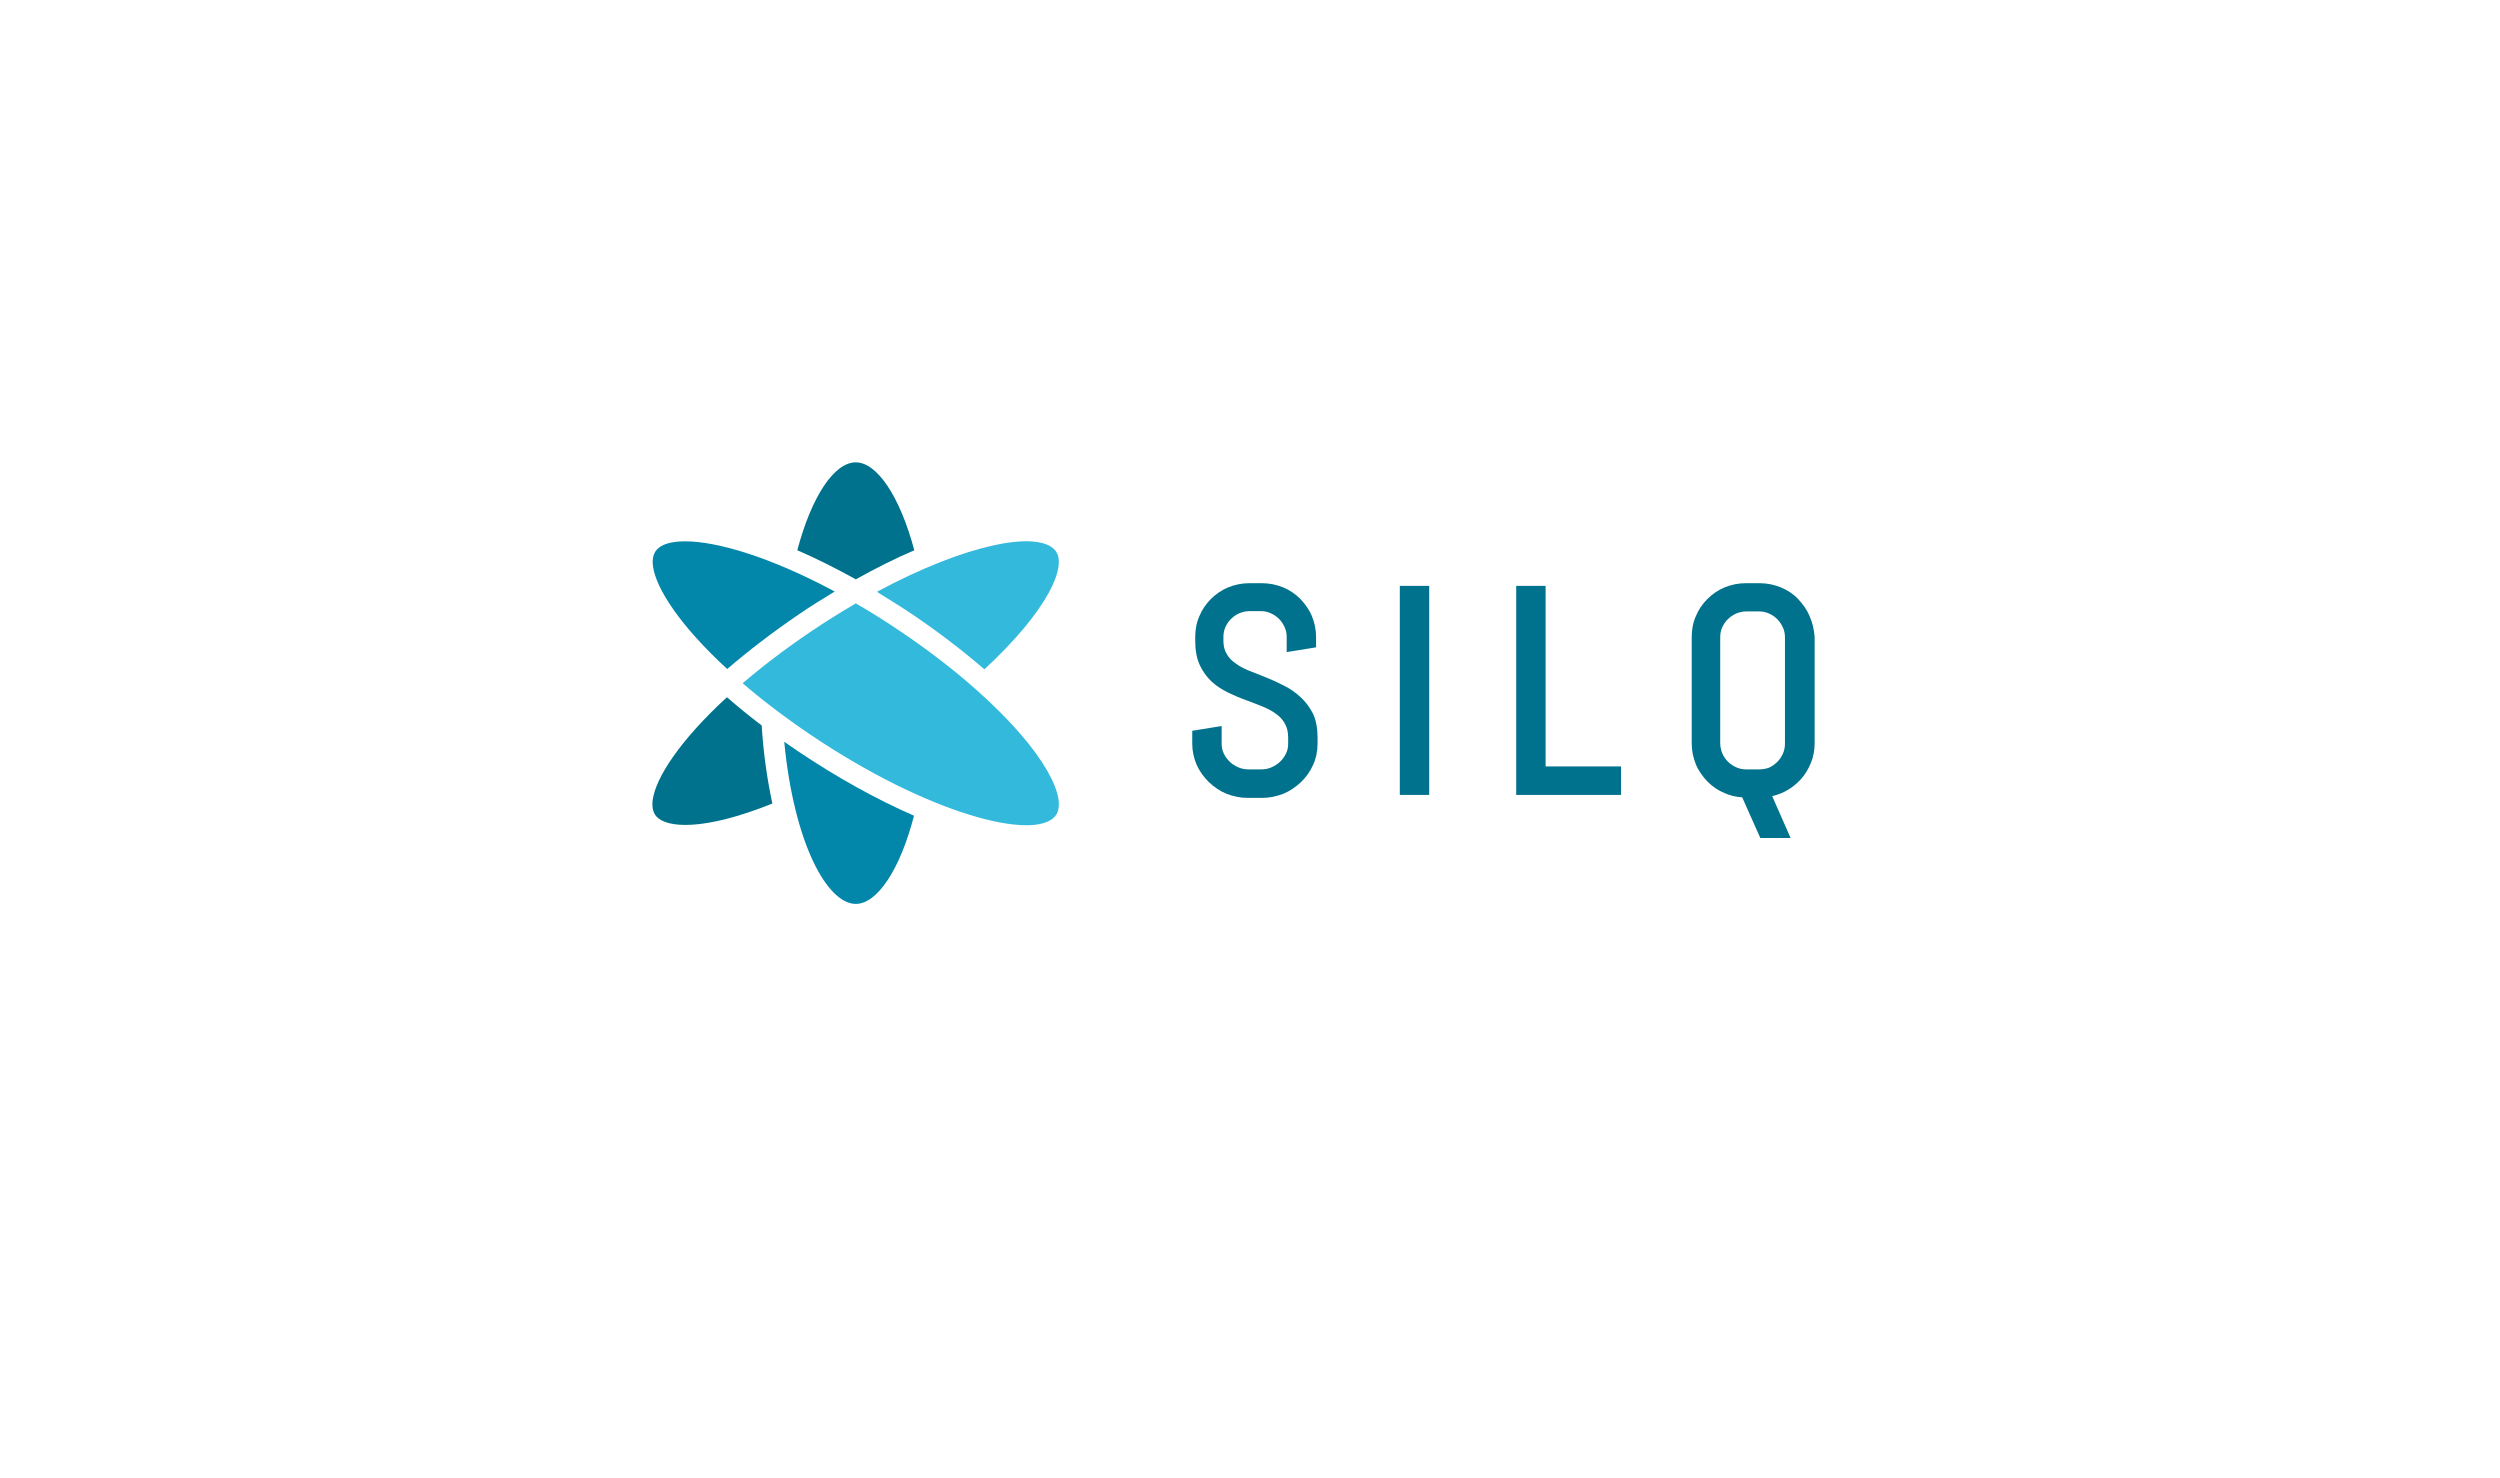 <?xml version="1.0" encoding="utf-8"?>
<!-- Generator: Adobe Illustrator 19.2.0, SVG Export Plug-In . SVG Version: 6.00 Build 0)  -->
<svg version="1.1" id="Layer_1" xmlns="http://www.w3.org/2000/svg" xmlns:xlink="http://www.w3.org/1999/xlink" x="0px" y="0px"
	 viewBox="0 0 841.9 497.6" style="enable-background:new 0 0 841.9 497.6;" xml:space="preserve">
<style type="text/css">
	.st0{fill:#00728D;}
	.st1{fill:#32B9DC;}
	.st2{fill:#0286AA;}
</style>
<g>
	<g>
		<g>
			<path class="st0" d="M437.9,234.7c-1.6-1.5-3.5-2.8-5.5-3.8c-1.9-1-3.9-1.9-5.9-2.7c-2-0.8-3.9-1.6-5.8-2.3
				c-1.7-0.7-3.3-1.5-4.6-2.5c-1.3-0.9-2.3-1.9-3-3.2c-0.7-1.1-1.1-2.6-1.1-4.4v-1.3c0-1.2,0.2-2.3,0.7-3.4c0.5-1,1.1-2,1.9-2.7
				c0.8-0.8,1.7-1.4,2.8-1.9c1-0.4,2.2-0.7,3.4-0.7h3.7c1.2,0,2.3,0.2,3.4,0.7c1.1,0.5,2,1.1,2.8,1.9c0.8,0.8,1.4,1.7,1.9,2.8
				c0.5,1,0.7,2.2,0.7,3.4v5l9.9-1.6v-3.4c0-2.5-0.5-4.9-1.4-7.1c-0.9-2.2-2.3-4.1-3.9-5.8c-1.7-1.7-3.6-3-5.8-3.9
				c-2.2-0.9-4.6-1.4-7.1-1.4h-4.3c-2.5,0-4.9,0.5-7.1,1.4c-2.2,0.9-4.2,2.3-5.8,3.9c-1.7,1.7-3,3.6-3.9,5.8c-1,2.2-1.4,4.6-1.4,7.1
				v1.3c0,3.1,0.5,5.8,1.5,8c1,2.2,2.4,4.1,4,5.6c1.6,1.5,3.5,2.7,5.5,3.7c1.9,0.9,3.9,1.8,5.9,2.5c2,0.7,3.9,1.5,5.7,2.2
				c1.7,0.7,3.3,1.5,4.6,2.5c1.3,0.9,2.3,2,3,3.3c0.7,1.2,1.1,2.8,1.1,4.7v2c0,1.2-0.2,2.3-0.7,3.3c-0.5,1.1-1.2,2-2,2.8
				c-0.8,0.8-1.8,1.4-2.9,1.9c-1.1,0.5-2.2,0.7-3.5,0.7h-4.2c-1.2,0-2.4-0.2-3.5-0.7c-1.1-0.5-2.1-1.1-2.9-1.9
				c-0.8-0.8-1.5-1.7-2-2.8c-0.5-1-0.7-2.1-0.7-3.3v-5.9l-9.9,1.6v4.3c0,2.5,0.5,4.9,1.5,7.2c1,2.2,2.4,4.1,4.1,5.8
				c1.7,1.6,3.7,3,5.9,3.9c2.3,0.9,4.7,1.4,7.2,1.4h4.8c2.5,0,4.9-0.5,7.2-1.4c2.2-0.9,4.2-2.3,5.9-3.9c1.7-1.6,3.1-3.6,4.1-5.8
				c1-2.2,1.5-4.6,1.5-7.2v-2c0-3.1-0.5-5.8-1.5-8C441,238.1,439.6,236.2,437.9,234.7z"/>
			<rect x="471.4" y="197.3" class="st0" width="9.9" height="70.4"/>
			<polygon class="st0" points="520.5,197.3 510.6,197.3 510.6,267.7 545.9,267.7 545.9,258.1 520.5,258.1 			"/>
			<path class="st0" d="M609.4,207.5c-0.9-2.2-2.3-4.1-3.9-5.8c-1.6-1.7-3.6-3-5.8-3.9c-2.2-0.9-4.6-1.4-7.1-1.4h-4.7
				c-2.5,0-4.9,0.5-7.1,1.4c-2.2,0.9-4.2,2.3-5.8,3.9c-1.7,1.7-3,3.6-3.9,5.8c-1,2.2-1.4,4.6-1.4,7.1v35.7c0,2.5,0.5,4.9,1.4,7.1
				c0.9,2.2,2.3,4.1,3.9,5.8c1.7,1.7,3.6,3,5.8,3.9c1.8,0.8,3.8,1.3,5.9,1.4l6.1,13.7h10.2l-6.2-14.1c1.4-0.3,2.7-0.8,4-1.4
				c2-1,3.8-2.3,5.4-4c1.5-1.6,2.7-3.5,3.6-5.7c0.9-2.1,1.3-4.4,1.3-6.8v-35.7C610.9,212.1,610.4,209.7,609.4,207.5z M592.3,259.1
				h-4.2c-1.2,0-2.3-0.2-3.4-0.7c-1.1-0.5-2-1.1-2.8-1.9c-0.8-0.8-1.4-1.7-1.9-2.8c-0.4-1-0.7-2.2-0.7-3.4v-35.7
				c0-1.2,0.2-2.3,0.7-3.4c0.5-1,1.1-2,1.9-2.7c0.8-0.8,1.7-1.4,2.8-1.9c1-0.4,2.2-0.7,3.4-0.7h4.2c1.2,0,2.3,0.2,3.4,0.7
				c1.1,0.5,2,1.1,2.8,1.9c0.8,0.8,1.4,1.7,1.9,2.8c0.5,1,0.7,2.2,0.7,3.4v35.7c0,1.2-0.2,2.3-0.7,3.4c-0.5,1.1-1.1,2-1.9,2.8
				c-0.8,0.8-1.7,1.4-2.7,1.9C594.7,258.9,593.6,259.1,592.3,259.1z"/>
		</g>
	</g>
	<path class="st1" d="M355.3,185.3c4.4,5.1-2.5,20.4-23.8,40.1c-7.3-6.3-15.4-12.5-24.1-18.4c-4-2.7-8.1-5.2-12.1-7.7
		C325.2,183.2,349.5,178.5,355.3,185.3z"/>
	<path class="st0" d="M288.2,155.7c7.2,0,14.9,11.6,19.7,29.6c-6.5,2.8-13.1,6.1-19.7,9.8c-6.3-3.5-13-6.9-19.7-9.8
		C273.3,167.2,280.9,155.7,288.2,155.7z"/>
	<path class="st2" d="M219.9,190.7c-0.3-2.4,0.1-4.2,1.2-5.5c1.6-1.9,4.9-2.9,9.6-2.9c10.8,0,28.8,5.3,50.4,16.9
		c-4.1,2.5-8.2,5-12.1,7.7c-8.8,6-16.9,12.2-24.1,18.4C229.1,210.8,220.9,198.2,219.9,190.7z"/>
	<path class="st0" d="M221,274.9c-1.1-1.3-1.5-3.1-1.2-5.5c1-7.5,9.2-20.1,25-34.6c3.7,3.2,7.6,6.4,11.7,9.5
		c0.6,9.6,1.9,18.4,3.6,26.3C236.7,280,224.4,278.8,221,274.9z"/>
	<path class="st2" d="M288.2,304.4c-9.6,0-20.8-20.3-24.1-54.6c1.6,1.1,3.2,2.2,4.8,3.3c12.5,8.4,26,16,38.9,21.6
		C303.1,292.9,295.4,304.4,288.2,304.4z"/>
	<path class="st1" d="M355.3,274.9c-7.2,8.4-42.8-0.8-82.4-27.5c-8.7-5.9-16.3-11.7-22.8-17.3c6.5-5.6,14.1-11.4,22.8-17.3
		c5.2-3.5,10.3-6.7,15.3-9.6c5.2,3,10.3,6.2,15.3,9.6c9.3,6.3,17.9,12.9,25.4,19.6C352.3,253.2,359.9,269.5,355.3,274.9z"/>
</g>
</svg>
